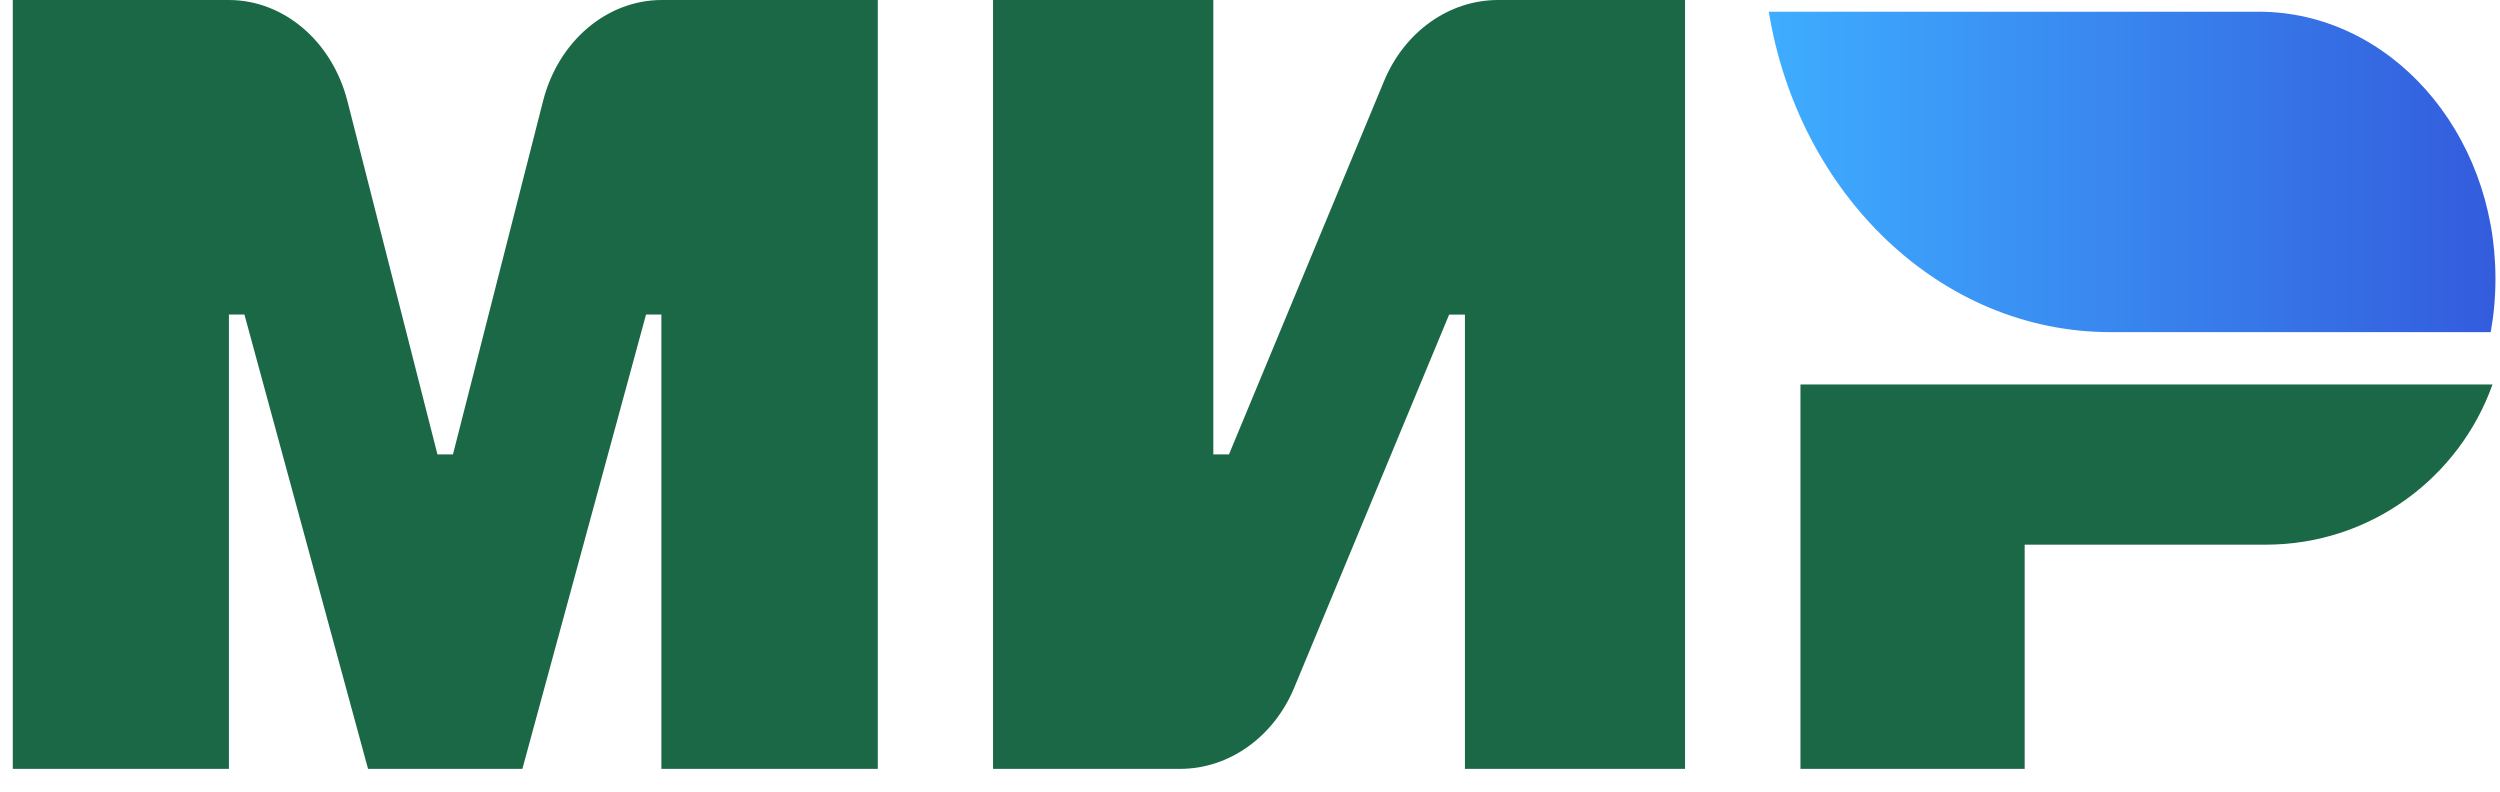 <svg width="60" height="19" viewBox="0 0 60 19" fill="none" xmlns="http://www.w3.org/2000/svg">
<path fill-rule="evenodd" clip-rule="evenodd" d="M33.216 1.949C33.708 0.76 34.779 0 35.957 0H40.441V18.453H35.158V7.551H34.779L31.061 16.505C30.566 17.693 29.495 18.453 28.321 18.453H23.833V0H29.12V10.906H29.495L33.216 1.949ZM13.033 2.426C13.398 0.991 14.563 0 15.883 0H21.067V18.453H15.873V7.548H15.505L12.537 18.453H8.833L5.866 7.548H5.494V18.453H0.307V0H5.49C6.81 0 7.972 0.991 8.338 2.426L10.499 10.906H10.871L13.033 2.426ZM43.211 9.227H59.82C59.024 11.464 56.891 13.072 54.377 13.072H48.592V18.453H43.211V9.227Z" fill="#1B6847"/>
<path fill-rule="evenodd" clip-rule="evenodd" d="M42.451 0.281C43.166 4.655 46.563 7.971 50.65 7.971H59.777C59.852 7.555 59.891 7.127 59.891 6.688C59.891 3.151 57.344 0.281 54.206 0.281H42.451Z" fill="url(#paint0_linear_311_4619)"/>
<defs>
<linearGradient id="paint0_linear_311_4619" x1="42.452" y1="4.125" x2="59.891" y2="4.125" gradientUnits="userSpaceOnUse">
<stop stop-color="#3EADFF"/>
<stop offset="1" stop-color="#335CDD"/>
</linearGradient>
</defs>
</svg>
